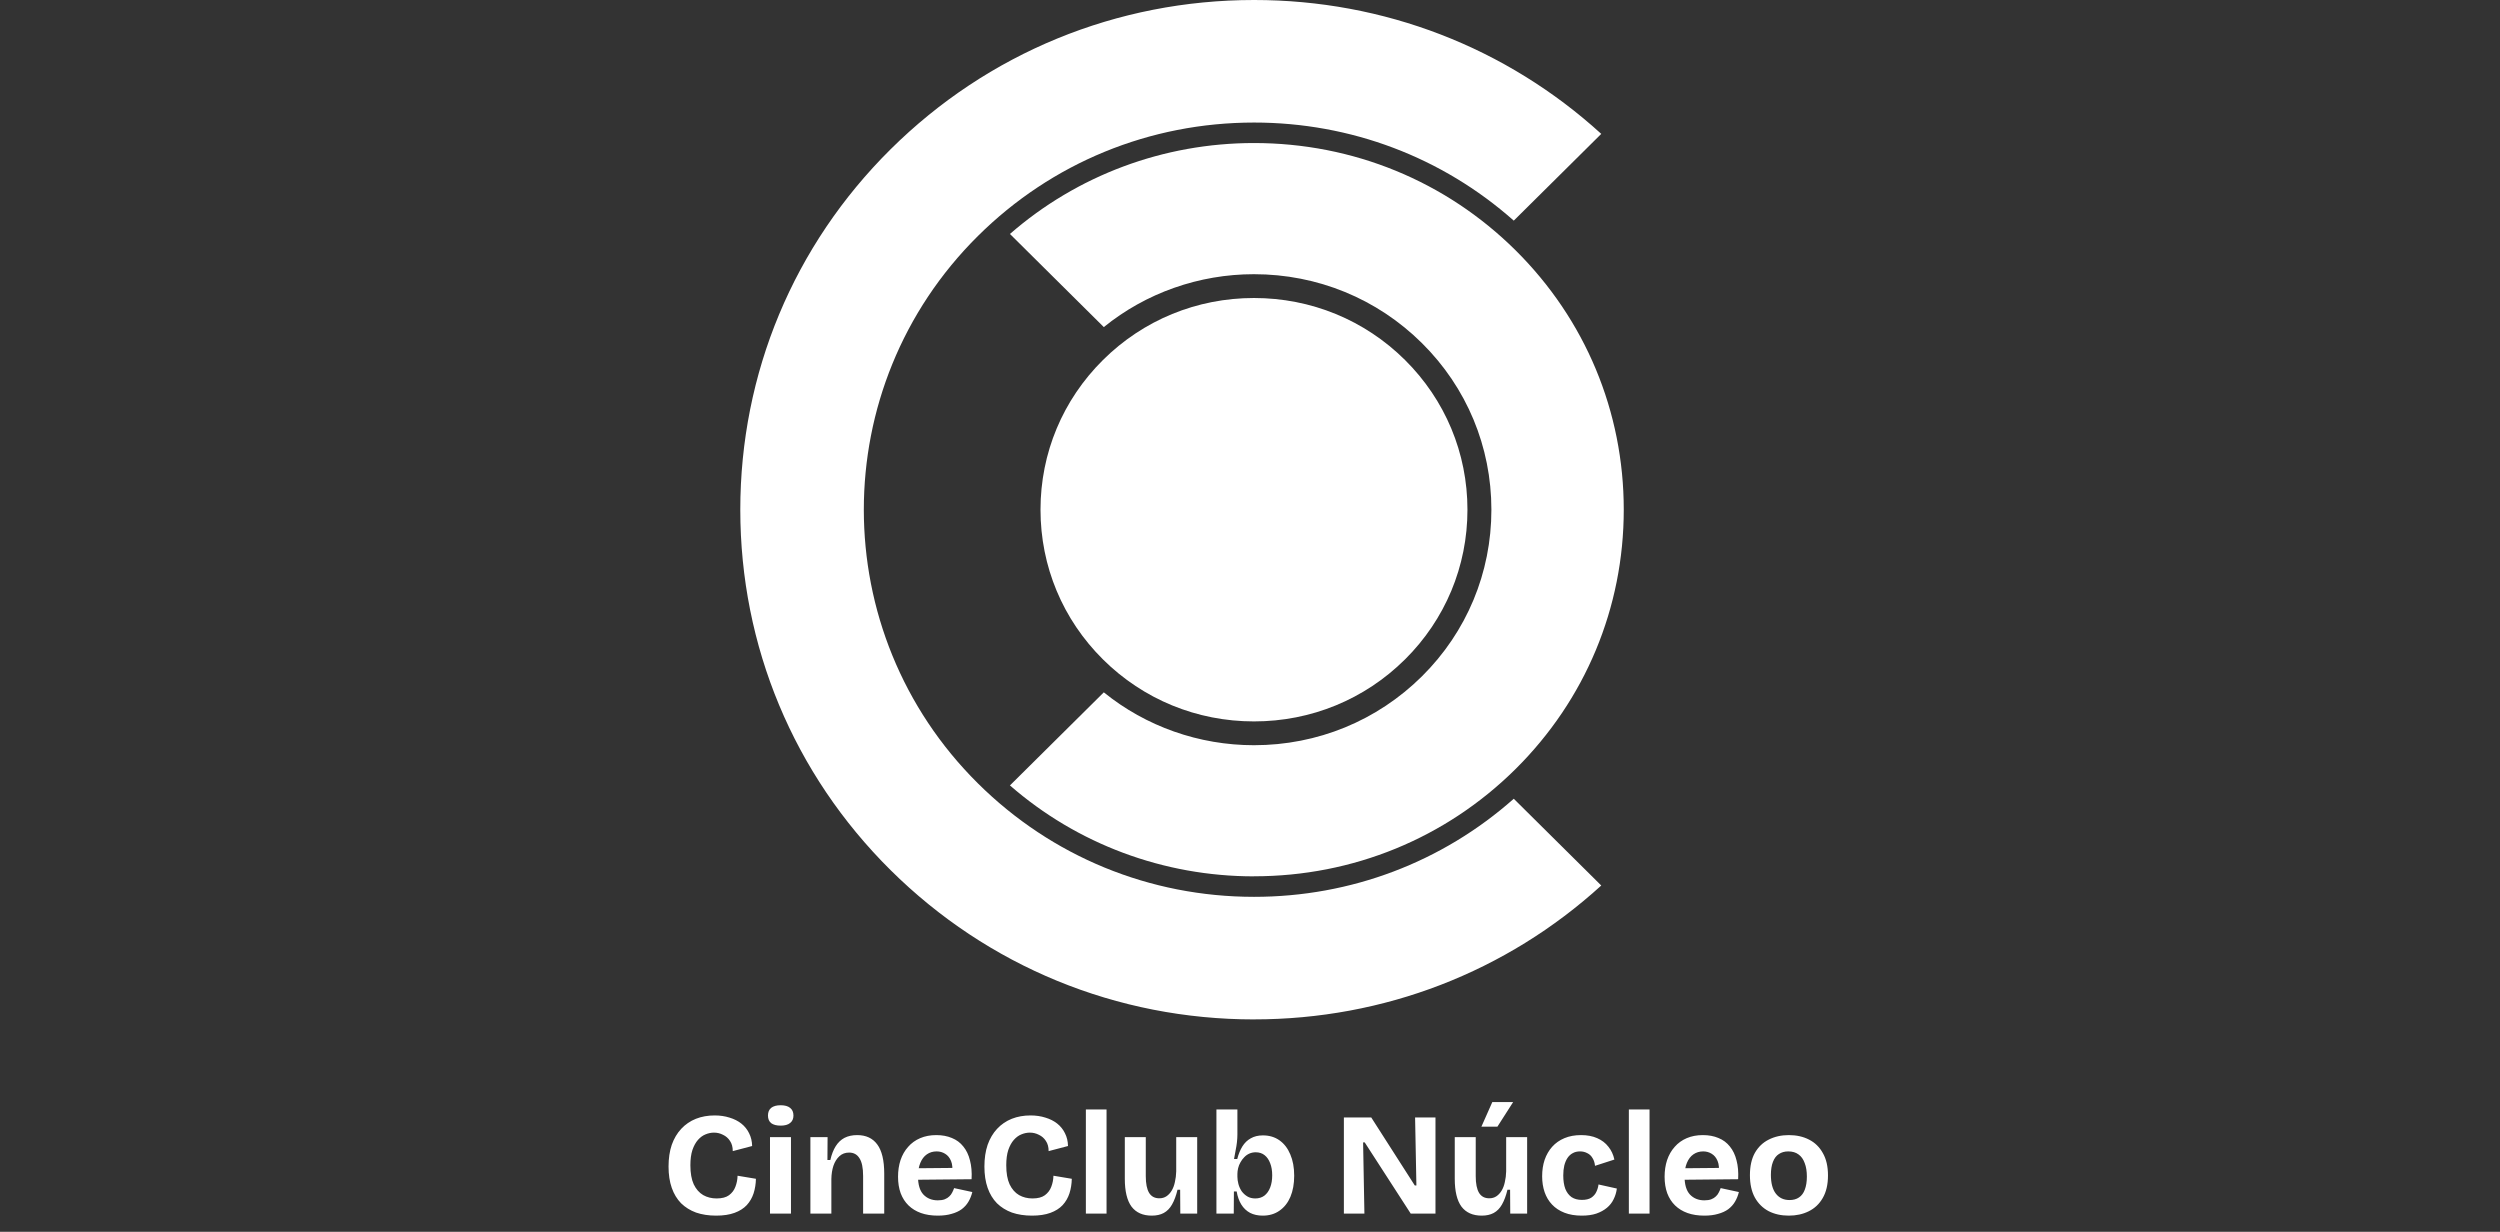 <svg width="412" height="203" viewBox="0 0 412 203" fill="none" xmlns="http://www.w3.org/2000/svg">
<rect x="0" y="0" width="412" height="203" fill="#333333" stroke="none"/>
<path d="M206.666 168C184.04 168 162.767 159.261 146.767 143.395C130.798 127.559 122 106.464 122 84.002C122 61.541 130.798 40.441 146.767 24.605C162.767 8.739 184.04 0 206.666 0C228.053 0 248.23 7.805 263.887 22.064L249.469 36.361C237.673 25.912 222.61 20.196 206.666 20.196C189.482 20.196 173.324 26.831 161.171 38.883C136.086 63.758 136.086 104.238 161.171 129.112C173.324 141.164 189.482 147.799 206.666 147.799C222.61 147.799 237.673 142.088 249.469 131.634L263.887 145.932C248.23 160.185 228.053 167.995 206.666 167.995V168Z" fill="white"/>
<path d="M206.656 144.423C191.772 144.423 177.532 139.109 166.439 129.437L181.908 114.097C188.857 119.725 197.605 122.811 206.651 122.811C217.119 122.811 226.952 118.776 234.337 111.458C241.718 104.139 245.782 94.388 245.782 84.002C245.782 73.617 241.718 63.865 234.337 56.547C226.952 49.224 217.119 45.188 206.651 45.188C197.605 45.188 188.852 48.275 181.908 53.903L166.439 38.558C177.532 28.885 191.772 23.572 206.656 23.572C222.958 23.572 238.268 29.849 249.762 41.247C261.261 52.65 267.595 67.832 267.595 83.993C267.595 100.153 261.261 115.336 249.762 126.738C238.268 138.136 222.958 144.413 206.656 144.413V144.423Z" fill="white"/>
<path d="M241.836 83.998C241.836 93.326 238.179 102.09 231.542 108.676H231.537C224.9 115.262 216.063 118.889 206.656 118.889C197.248 118.889 188.411 115.262 181.774 108.676C175.133 102.09 171.475 93.326 171.475 83.998C171.475 74.669 175.133 65.91 181.774 59.324C188.411 52.738 197.248 49.111 206.656 49.111C216.063 49.111 224.9 52.738 231.542 59.324C238.179 65.91 241.836 74.674 241.836 83.998Z" fill="white"/>
<path d="M118.024 200.336C116.792 200.336 115.688 200.168 114.712 199.832C113.752 199.48 112.928 198.968 112.24 198.296C111.568 197.608 111.056 196.76 110.704 195.752C110.352 194.744 110.176 193.576 110.176 192.248C110.176 190.904 110.352 189.712 110.704 188.672C111.072 187.632 111.592 186.752 112.264 186.032C112.952 185.296 113.76 184.744 114.688 184.376C115.616 184.008 116.648 183.824 117.784 183.824C118.664 183.824 119.48 183.944 120.232 184.184C120.984 184.408 121.632 184.736 122.176 185.168C122.72 185.6 123.144 186.128 123.448 186.752C123.768 187.376 123.936 188.08 123.952 188.864L120.76 189.704C120.76 189.032 120.608 188.472 120.304 188.024C120.016 187.576 119.632 187.24 119.152 187.016C118.688 186.776 118.192 186.656 117.664 186.656C117.2 186.656 116.736 186.752 116.272 186.944C115.824 187.12 115.408 187.424 115.024 187.856C114.656 188.272 114.352 188.824 114.112 189.512C113.888 190.2 113.776 191.04 113.776 192.032C113.776 193.328 113.96 194.376 114.328 195.176C114.712 195.976 115.232 196.568 115.888 196.952C116.544 197.32 117.28 197.504 118.096 197.504C118.976 197.504 119.656 197.328 120.136 196.976C120.632 196.608 120.984 196.144 121.192 195.584C121.416 195.008 121.536 194.4 121.552 193.76L124.576 194.264C124.56 195.112 124.432 195.912 124.192 196.664C123.952 197.4 123.576 198.048 123.064 198.608C122.552 199.152 121.88 199.576 121.048 199.88C120.216 200.184 119.208 200.336 118.024 200.336ZM126.896 200V187.4H130.353V200H126.896ZM128.649 185.504C127.977 185.504 127.457 185.368 127.089 185.096C126.737 184.808 126.561 184.392 126.561 183.848C126.561 183.288 126.737 182.864 127.089 182.576C127.457 182.288 127.977 182.144 128.649 182.144C129.337 182.144 129.857 182.288 130.209 182.576C130.577 182.864 130.761 183.288 130.761 183.848C130.761 184.376 130.577 184.784 130.209 185.072C129.857 185.36 129.337 185.504 128.649 185.504ZM133.553 200V192.368V187.4H136.385L136.361 191.168H136.841C137.049 190.256 137.345 189.496 137.729 188.888C138.113 188.28 138.593 187.824 139.169 187.52C139.761 187.216 140.457 187.064 141.257 187.064C142.713 187.064 143.817 187.576 144.569 188.6C145.337 189.624 145.721 191.232 145.721 193.424V200H142.241V193.808C142.241 192.464 142.041 191.488 141.641 190.88C141.257 190.256 140.689 189.944 139.937 189.944C139.297 189.944 138.761 190.144 138.329 190.544C137.897 190.944 137.569 191.472 137.345 192.128C137.137 192.768 137.025 193.488 137.009 194.288V200H133.553ZM154.549 200.336C153.509 200.336 152.581 200.192 151.765 199.904C150.965 199.616 150.285 199.2 149.725 198.656C149.165 198.112 148.733 197.44 148.429 196.64C148.141 195.84 147.997 194.936 147.997 193.928C147.997 192.936 148.133 192.024 148.405 191.192C148.693 190.344 149.109 189.616 149.653 189.008C150.197 188.384 150.861 187.904 151.645 187.568C152.429 187.232 153.317 187.064 154.309 187.064C155.269 187.064 156.125 187.224 156.877 187.544C157.629 187.848 158.253 188.312 158.749 188.936C159.261 189.56 159.629 190.328 159.853 191.24C160.093 192.136 160.181 193.168 160.117 194.336L150.229 194.432V192.536L158.125 192.464L156.901 193.424C157.013 192.576 156.957 191.88 156.733 191.336C156.509 190.792 156.181 190.392 155.749 190.136C155.333 189.88 154.869 189.752 154.357 189.752C153.749 189.752 153.213 189.912 152.749 190.232C152.285 190.552 151.925 191.024 151.669 191.648C151.413 192.256 151.285 192.992 151.285 193.856C151.285 195.216 151.581 196.216 152.173 196.856C152.781 197.496 153.573 197.816 154.549 197.816C154.997 197.816 155.373 197.76 155.677 197.648C155.997 197.52 156.253 197.36 156.445 197.168C156.653 196.976 156.813 196.76 156.925 196.52C157.053 196.28 157.157 196.04 157.237 195.8L160.237 196.448C160.093 197.04 159.877 197.576 159.589 198.056C159.317 198.52 158.949 198.928 158.485 199.28C158.021 199.616 157.461 199.872 156.805 200.048C156.165 200.24 155.413 200.336 154.549 200.336ZM170.079 200.336C168.847 200.336 167.743 200.168 166.767 199.832C165.807 199.48 164.983 198.968 164.295 198.296C163.623 197.608 163.111 196.76 162.759 195.752C162.407 194.744 162.231 193.576 162.231 192.248C162.231 190.904 162.407 189.712 162.759 188.672C163.127 187.632 163.647 186.752 164.319 186.032C165.007 185.296 165.815 184.744 166.743 184.376C167.671 184.008 168.703 183.824 169.839 183.824C170.719 183.824 171.535 183.944 172.287 184.184C173.039 184.408 173.687 184.736 174.231 185.168C174.775 185.6 175.199 186.128 175.503 186.752C175.823 187.376 175.991 188.08 176.007 188.864L172.815 189.704C172.815 189.032 172.663 188.472 172.359 188.024C172.071 187.576 171.687 187.24 171.207 187.016C170.743 186.776 170.247 186.656 169.719 186.656C169.255 186.656 168.791 186.752 168.327 186.944C167.879 187.12 167.463 187.424 167.079 187.856C166.711 188.272 166.407 188.824 166.167 189.512C165.943 190.2 165.831 191.04 165.831 192.032C165.831 193.328 166.015 194.376 166.383 195.176C166.767 195.976 167.287 196.568 167.943 196.952C168.599 197.32 169.335 197.504 170.151 197.504C171.031 197.504 171.711 197.328 172.191 196.976C172.687 196.608 173.039 196.144 173.247 195.584C173.471 195.008 173.591 194.4 173.607 193.76L176.631 194.264C176.615 195.112 176.487 195.912 176.247 196.664C176.007 197.4 175.631 198.048 175.119 198.608C174.607 199.152 173.935 199.576 173.103 199.88C172.271 200.184 171.263 200.336 170.079 200.336ZM178.951 200V182.84H182.359V200H178.951ZM189.809 200.336C188.337 200.336 187.225 199.84 186.473 198.848C185.737 197.84 185.369 196.312 185.369 194.264V187.4H188.825V193.832C188.825 195.064 189.009 195.984 189.377 196.592C189.745 197.184 190.305 197.48 191.057 197.48C191.505 197.48 191.897 197.368 192.233 197.144C192.569 196.92 192.857 196.608 193.097 196.208C193.337 195.808 193.513 195.336 193.625 194.792C193.753 194.248 193.825 193.664 193.841 193.04V187.4H197.297V194.864V200H194.513L194.489 196.064H194.057C193.817 197.056 193.513 197.872 193.145 198.512C192.793 199.136 192.337 199.6 191.777 199.904C191.233 200.192 190.577 200.336 189.809 200.336ZM208.099 200.336C207.299 200.336 206.603 200.184 206.011 199.88C205.419 199.56 204.939 199.104 204.571 198.512C204.203 197.92 203.947 197.2 203.803 196.352H203.347L203.323 200H200.467V193.808V182.84H203.923V186.968C203.923 187.352 203.899 187.768 203.851 188.216C203.803 188.648 203.731 189.096 203.635 189.56C203.555 190.024 203.467 190.504 203.371 191H203.899C204.107 190.2 204.387 189.512 204.739 188.936C205.107 188.344 205.571 187.896 206.131 187.592C206.691 187.272 207.355 187.112 208.123 187.112C209.179 187.112 210.091 187.384 210.859 187.928C211.627 188.472 212.219 189.24 212.635 190.232C213.067 191.224 213.283 192.4 213.283 193.76C213.283 195.088 213.075 196.248 212.659 197.24C212.243 198.216 211.643 198.976 210.859 199.52C210.091 200.064 209.171 200.336 208.099 200.336ZM206.875 197.504C207.451 197.504 207.947 197.352 208.363 197.048C208.779 196.728 209.099 196.28 209.323 195.704C209.547 195.128 209.659 194.456 209.659 193.688C209.659 192.92 209.547 192.256 209.323 191.696C209.115 191.136 208.811 190.696 208.411 190.376C208.011 190.056 207.523 189.896 206.947 189.896C206.563 189.896 206.211 189.968 205.891 190.112C205.571 190.256 205.291 190.456 205.051 190.712C204.811 190.952 204.603 191.232 204.427 191.552C204.251 191.856 204.123 192.176 204.043 192.512C203.963 192.848 203.923 193.168 203.923 193.472V193.928C203.923 194.296 203.979 194.696 204.091 195.128C204.203 195.544 204.379 195.936 204.619 196.304C204.875 196.656 205.187 196.944 205.555 197.168C205.923 197.392 206.363 197.504 206.875 197.504ZM221.471 200V184.16H225.983L233.159 195.368H233.423L233.207 184.16H236.567V200H232.487L224.903 188.264H224.639L224.855 200H221.471ZM244.184 200.336C242.712 200.336 241.6 199.84 240.848 198.848C240.112 197.84 239.744 196.312 239.744 194.264V187.4H243.2V193.832C243.2 195.064 243.384 195.984 243.752 196.592C244.12 197.184 244.68 197.48 245.432 197.48C245.88 197.48 246.272 197.368 246.608 197.144C246.944 196.92 247.232 196.608 247.472 196.208C247.712 195.808 247.888 195.336 248 194.792C248.128 194.248 248.2 193.664 248.216 193.04V187.4H251.672V194.864V200H248.888L248.864 196.064H248.432C248.192 197.056 247.888 197.872 247.52 198.512C247.168 199.136 246.712 199.6 246.152 199.904C245.608 200.192 244.952 200.336 244.184 200.336ZM246.776 185.672H244.136L245.936 181.616H249.368L246.776 185.672ZM260.674 200.336C259.586 200.336 258.634 200.176 257.818 199.856C257.002 199.536 256.322 199.088 255.778 198.512C255.234 197.936 254.826 197.256 254.554 196.472C254.282 195.672 254.146 194.8 254.146 193.856C254.146 192.864 254.282 191.96 254.554 191.144C254.842 190.312 255.258 189.592 255.802 188.984C256.346 188.376 257.018 187.904 257.818 187.568C258.618 187.232 259.53 187.064 260.554 187.064C261.578 187.064 262.466 187.232 263.218 187.568C263.986 187.904 264.602 188.376 265.066 188.984C265.546 189.576 265.874 190.28 266.05 191.096L262.858 192.128C262.81 191.632 262.674 191.208 262.45 190.856C262.242 190.488 261.954 190.216 261.586 190.04C261.234 189.848 260.834 189.752 260.386 189.752C259.922 189.752 259.522 189.848 259.186 190.04C258.85 190.216 258.562 190.48 258.322 190.832C258.098 191.168 257.922 191.584 257.794 192.08C257.682 192.56 257.626 193.104 257.626 193.712C257.626 194.576 257.738 195.312 257.962 195.92C258.202 196.512 258.546 196.968 258.994 197.288C259.458 197.592 260.026 197.744 260.698 197.744C261.338 197.744 261.85 197.624 262.234 197.384C262.618 197.128 262.898 196.808 263.074 196.424C263.266 196.024 263.386 195.616 263.434 195.2L266.458 195.872C266.378 196.496 266.202 197.08 265.93 197.624C265.674 198.168 265.306 198.64 264.826 199.04C264.346 199.44 263.762 199.76 263.074 200C262.402 200.224 261.602 200.336 260.674 200.336ZM268.436 200V182.84H271.844V200H268.436ZM280.878 200.336C279.838 200.336 278.91 200.192 278.094 199.904C277.294 199.616 276.614 199.2 276.054 198.656C275.494 198.112 275.062 197.44 274.758 196.64C274.47 195.84 274.326 194.936 274.326 193.928C274.326 192.936 274.462 192.024 274.734 191.192C275.022 190.344 275.438 189.616 275.982 189.008C276.526 188.384 277.19 187.904 277.974 187.568C278.758 187.232 279.646 187.064 280.638 187.064C281.598 187.064 282.454 187.224 283.206 187.544C283.958 187.848 284.582 188.312 285.078 188.936C285.59 189.56 285.958 190.328 286.182 191.24C286.422 192.136 286.51 193.168 286.446 194.336L276.558 194.432V192.536L284.454 192.464L283.23 193.424C283.342 192.576 283.286 191.88 283.062 191.336C282.838 190.792 282.51 190.392 282.078 190.136C281.662 189.88 281.198 189.752 280.686 189.752C280.078 189.752 279.542 189.912 279.078 190.232C278.614 190.552 278.254 191.024 277.998 191.648C277.742 192.256 277.614 192.992 277.614 193.856C277.614 195.216 277.91 196.216 278.502 196.856C279.11 197.496 279.902 197.816 280.878 197.816C281.326 197.816 281.702 197.76 282.006 197.648C282.326 197.52 282.582 197.36 282.774 197.168C282.982 196.976 283.142 196.76 283.254 196.52C283.382 196.28 283.486 196.04 283.566 195.8L286.566 196.448C286.422 197.04 286.206 197.576 285.918 198.056C285.646 198.52 285.278 198.928 284.814 199.28C284.35 199.616 283.79 199.872 283.134 200.048C282.494 200.24 281.742 200.336 280.878 200.336ZM294.796 200.336C293.532 200.336 292.42 200.088 291.46 199.592C290.5 199.08 289.748 198.336 289.204 197.36C288.66 196.368 288.388 195.136 288.388 193.664C288.388 192.192 288.66 190.968 289.204 189.992C289.764 189.016 290.524 188.288 291.484 187.808C292.46 187.312 293.564 187.064 294.796 187.064C296.06 187.064 297.172 187.312 298.132 187.808C299.108 188.304 299.868 189.048 300.412 190.04C300.972 191.016 301.252 192.24 301.252 193.712C301.252 195.2 300.964 196.44 300.388 197.432C299.828 198.408 299.06 199.136 298.084 199.616C297.124 200.096 296.028 200.336 294.796 200.336ZM294.916 197.768C295.54 197.768 296.06 197.624 296.476 197.336C296.908 197.048 297.228 196.616 297.436 196.04C297.66 195.448 297.772 194.736 297.772 193.904C297.772 193.024 297.652 192.28 297.412 191.672C297.188 191.048 296.852 190.576 296.404 190.256C295.956 189.92 295.388 189.752 294.7 189.752C294.108 189.752 293.596 189.896 293.164 190.184C292.732 190.456 292.404 190.888 292.18 191.48C291.956 192.056 291.844 192.768 291.844 193.616C291.844 194.976 292.116 196.008 292.66 196.712C293.204 197.416 293.956 197.768 294.916 197.768Z" fill="white"/>
</svg>
